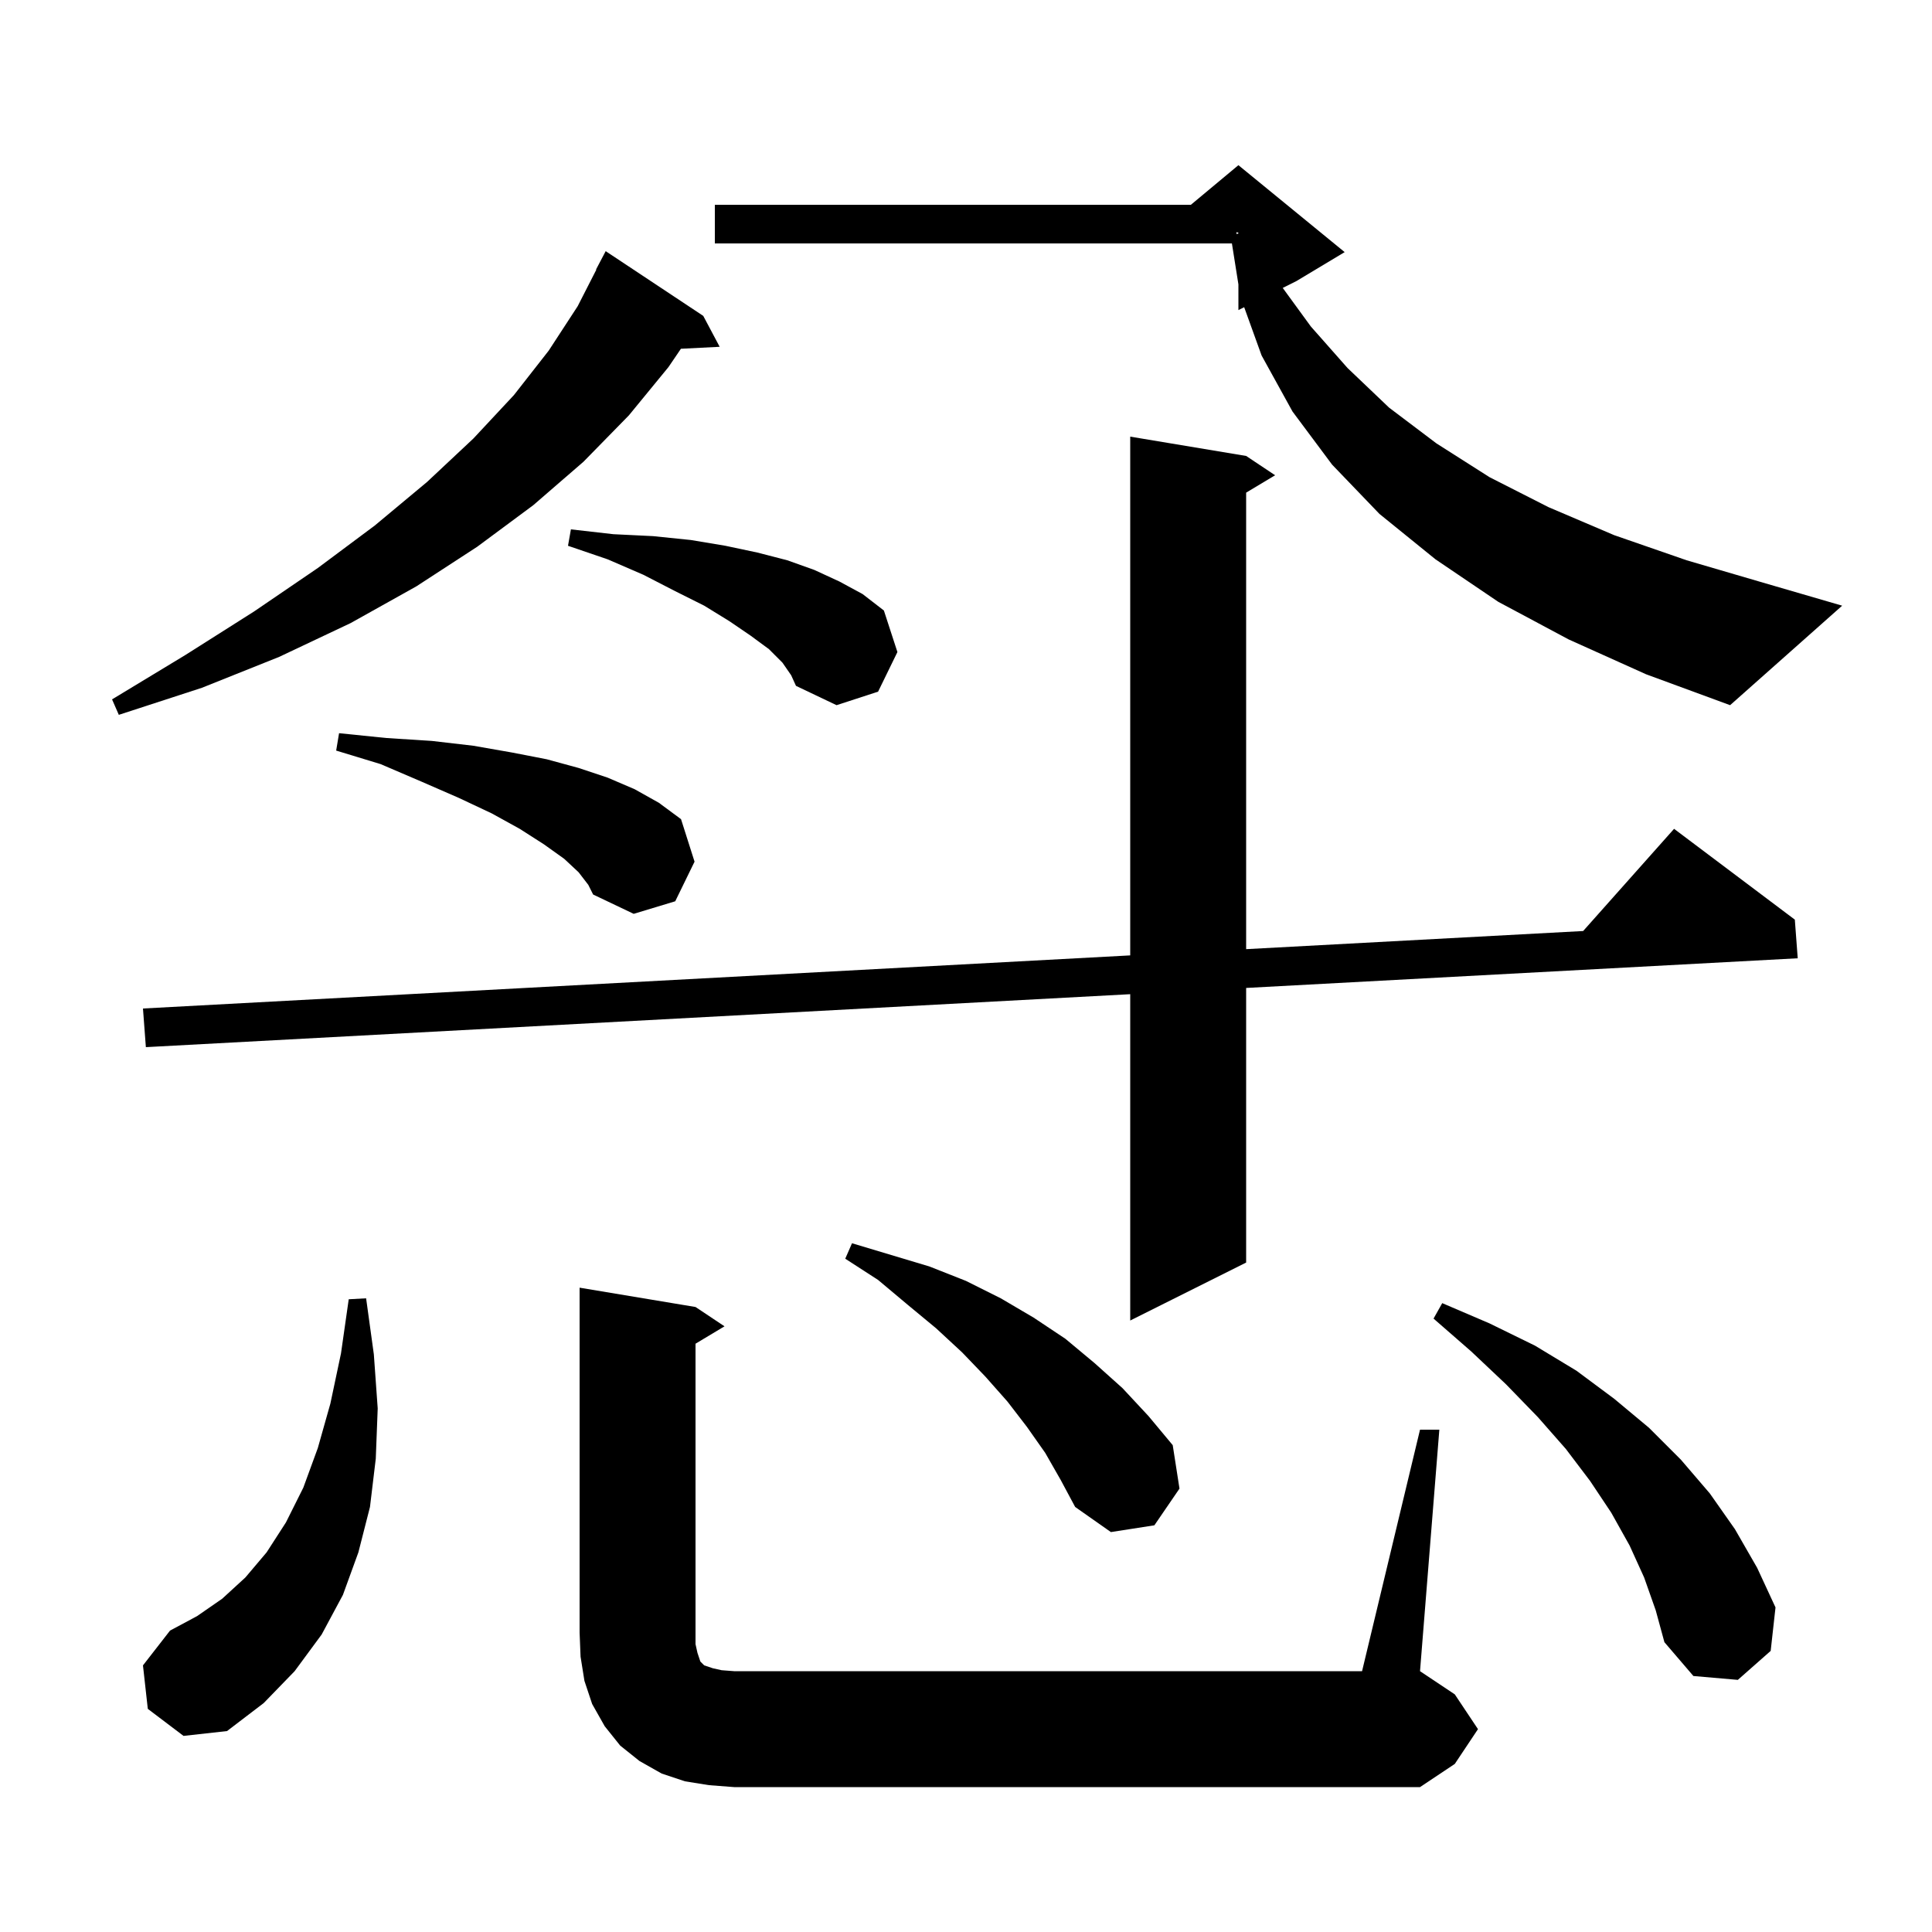 <svg xmlns="http://www.w3.org/2000/svg" xmlns:xlink="http://www.w3.org/1999/xlink" version="1.1" baseProfile="full" viewBox="0 0 200 200" width="200" height="200">
<g fill="black">
<path d="M 147.0 148.0 L 149.0 148.0 L 147.0 173.0 L 150.6 175.4 L 153.0 179.0 L 150.6 182.6 L 147.0 185.0 L 76.0 185.0 L 73.4 184.8 L 70.9 184.4 L 68.5 183.6 L 66.2 182.3 L 64.2 180.7 L 62.6 178.7 L 61.3 176.4 L 60.5 174.0 L 60.1 171.5 L 60.0 169.0 L 60.0 133.3 L 72.0 135.3 L 75.0 137.3 L 72.0 139.1 L 72.0 170.2 L 72.2 171.1 L 72.5 172.0 L 72.9 172.4 L 73.8 172.7 L 74.7 172.9 L 76.0 173.0 L 141.0 173.0 Z M 15.3 176.9 L 14.8 172.4 L 17.6 168.8 L 20.4 167.3 L 23.0 165.5 L 25.4 163.3 L 27.6 160.7 L 29.6 157.6 L 31.4 154.0 L 32.9 149.9 L 34.2 145.3 L 35.3 140.1 L 36.1 134.5 L 37.9 134.4 L 38.7 140.2 L 39.1 145.8 L 38.9 151.0 L 38.3 156.0 L 37.1 160.7 L 35.5 165.1 L 33.3 169.2 L 30.5 173.0 L 27.3 176.3 L 23.5 179.2 L 19.0 179.7 Z M 170.2 163.3 L 168.7 160.0 L 166.8 156.6 L 164.6 153.3 L 162.1 150.0 L 159.2 146.7 L 155.9 143.3 L 152.3 139.9 L 148.4 136.5 L 149.3 134.9 L 154.2 137.0 L 158.9 139.3 L 163.2 141.9 L 167.1 144.8 L 170.7 147.8 L 174.0 151.1 L 177.0 154.6 L 179.6 158.3 L 181.9 162.3 L 183.8 166.4 L 183.3 170.9 L 179.9 173.9 L 175.3 173.5 L 172.3 170.0 L 171.4 166.7 Z M 108.2 150.4 L 106.3 147.7 L 104.3 145.1 L 102.0 142.5 L 99.6 140.0 L 96.9 137.5 L 94.0 135.1 L 90.9 132.5 L 87.5 130.3 L 88.2 128.7 L 96.2 131.1 L 100.0 132.6 L 103.6 134.4 L 107.0 136.4 L 110.3 138.6 L 113.3 141.1 L 116.2 143.7 L 118.9 146.6 L 121.4 149.6 L 122.1 154.1 L 119.5 157.9 L 115.0 158.6 L 111.3 156.0 L 109.8 153.2 Z M 129.0 47.2 L 132.0 49.2 L 129.0 51.0 L 129.0 98.256 L 163.887 96.379 L 173.3 85.8 L 185.8 95.2 L 186.1 99.2 L 129.0 102.272 L 129.0 130.7 L 117.0 136.7 L 117.0 102.918 L 15.1 108.4 L 14.8 104.4 L 117.0 98.902 L 117.0 45.2 Z M 59.9 90.3 L 58.4 88.9 L 56.3 87.4 L 53.8 85.8 L 50.9 84.2 L 47.5 82.6 L 43.6 80.9 L 39.4 79.1 L 34.8 77.7 L 35.1 75.9 L 40.0 76.4 L 44.7 76.7 L 49.0 77.2 L 53.0 77.9 L 56.6 78.6 L 59.9 79.5 L 62.9 80.5 L 65.7 81.7 L 68.2 83.1 L 70.5 84.8 L 71.9 89.2 L 69.9 93.3 L 65.6 94.6 L 61.4 92.6 L 60.9 91.6 Z M 72.8 32.7 L 74.5 35.9 L 70.488 36.104 L 69.2 38.0 L 65.1 43.0 L 60.4 47.8 L 55.2 52.3 L 49.4 56.6 L 43.1 60.7 L 36.3 64.5 L 28.9 68.0 L 20.9 71.2 L 12.3 74.0 L 11.6 72.4 L 19.2 67.8 L 26.3 63.3 L 32.9 58.8 L 38.8 54.4 L 44.2 49.9 L 49.0 45.4 L 53.2 40.9 L 56.8 36.3 L 59.8 31.7 L 61.733 27.914 L 61.7 27.9 L 62.7 26.0 Z M 81.0 68.6 L 79.6 67.2 L 77.7 65.8 L 75.5 64.3 L 72.9 62.7 L 69.9 61.2 L 66.6 59.5 L 62.9 57.9 L 58.8 56.5 L 59.1 54.8 L 63.5 55.3 L 67.6 55.5 L 71.5 55.9 L 75.1 56.5 L 78.4 57.2 L 81.5 58.0 L 84.3 59.0 L 86.9 60.2 L 89.3 61.5 L 91.5 63.2 L 92.9 67.5 L 90.9 71.6 L 86.6 73.0 L 82.4 71.0 L 81.9 69.9 Z M 162.4 66.2 L 155.1 62.3 L 148.6 57.9 L 142.8 53.2 L 137.9 48.1 L 133.8 42.6 L 130.6 36.8 L 128.797 31.801 L 128.2 32.1 L 128.2 29.44 L 127.527 25.2 L 74.0 25.2 L 74.0 21.2 L 123.28 21.2 L 128.2 17.1 L 139.2 26.1 L 134.2 29.1 L 132.788 29.806 L 135.7 33.8 L 139.5 38.1 L 143.8 42.2 L 148.7 45.9 L 154.2 49.4 L 160.3 52.5 L 167.1 55.4 L 174.6 58.0 L 182.8 60.4 L 190.7 62.7 L 179.1 73.0 L 170.4 69.8 Z M 128.0 24.224 L 128.2 24.165 L 128.2 24.1 L 128.0 24.033 Z " />
</g>
</svg>
